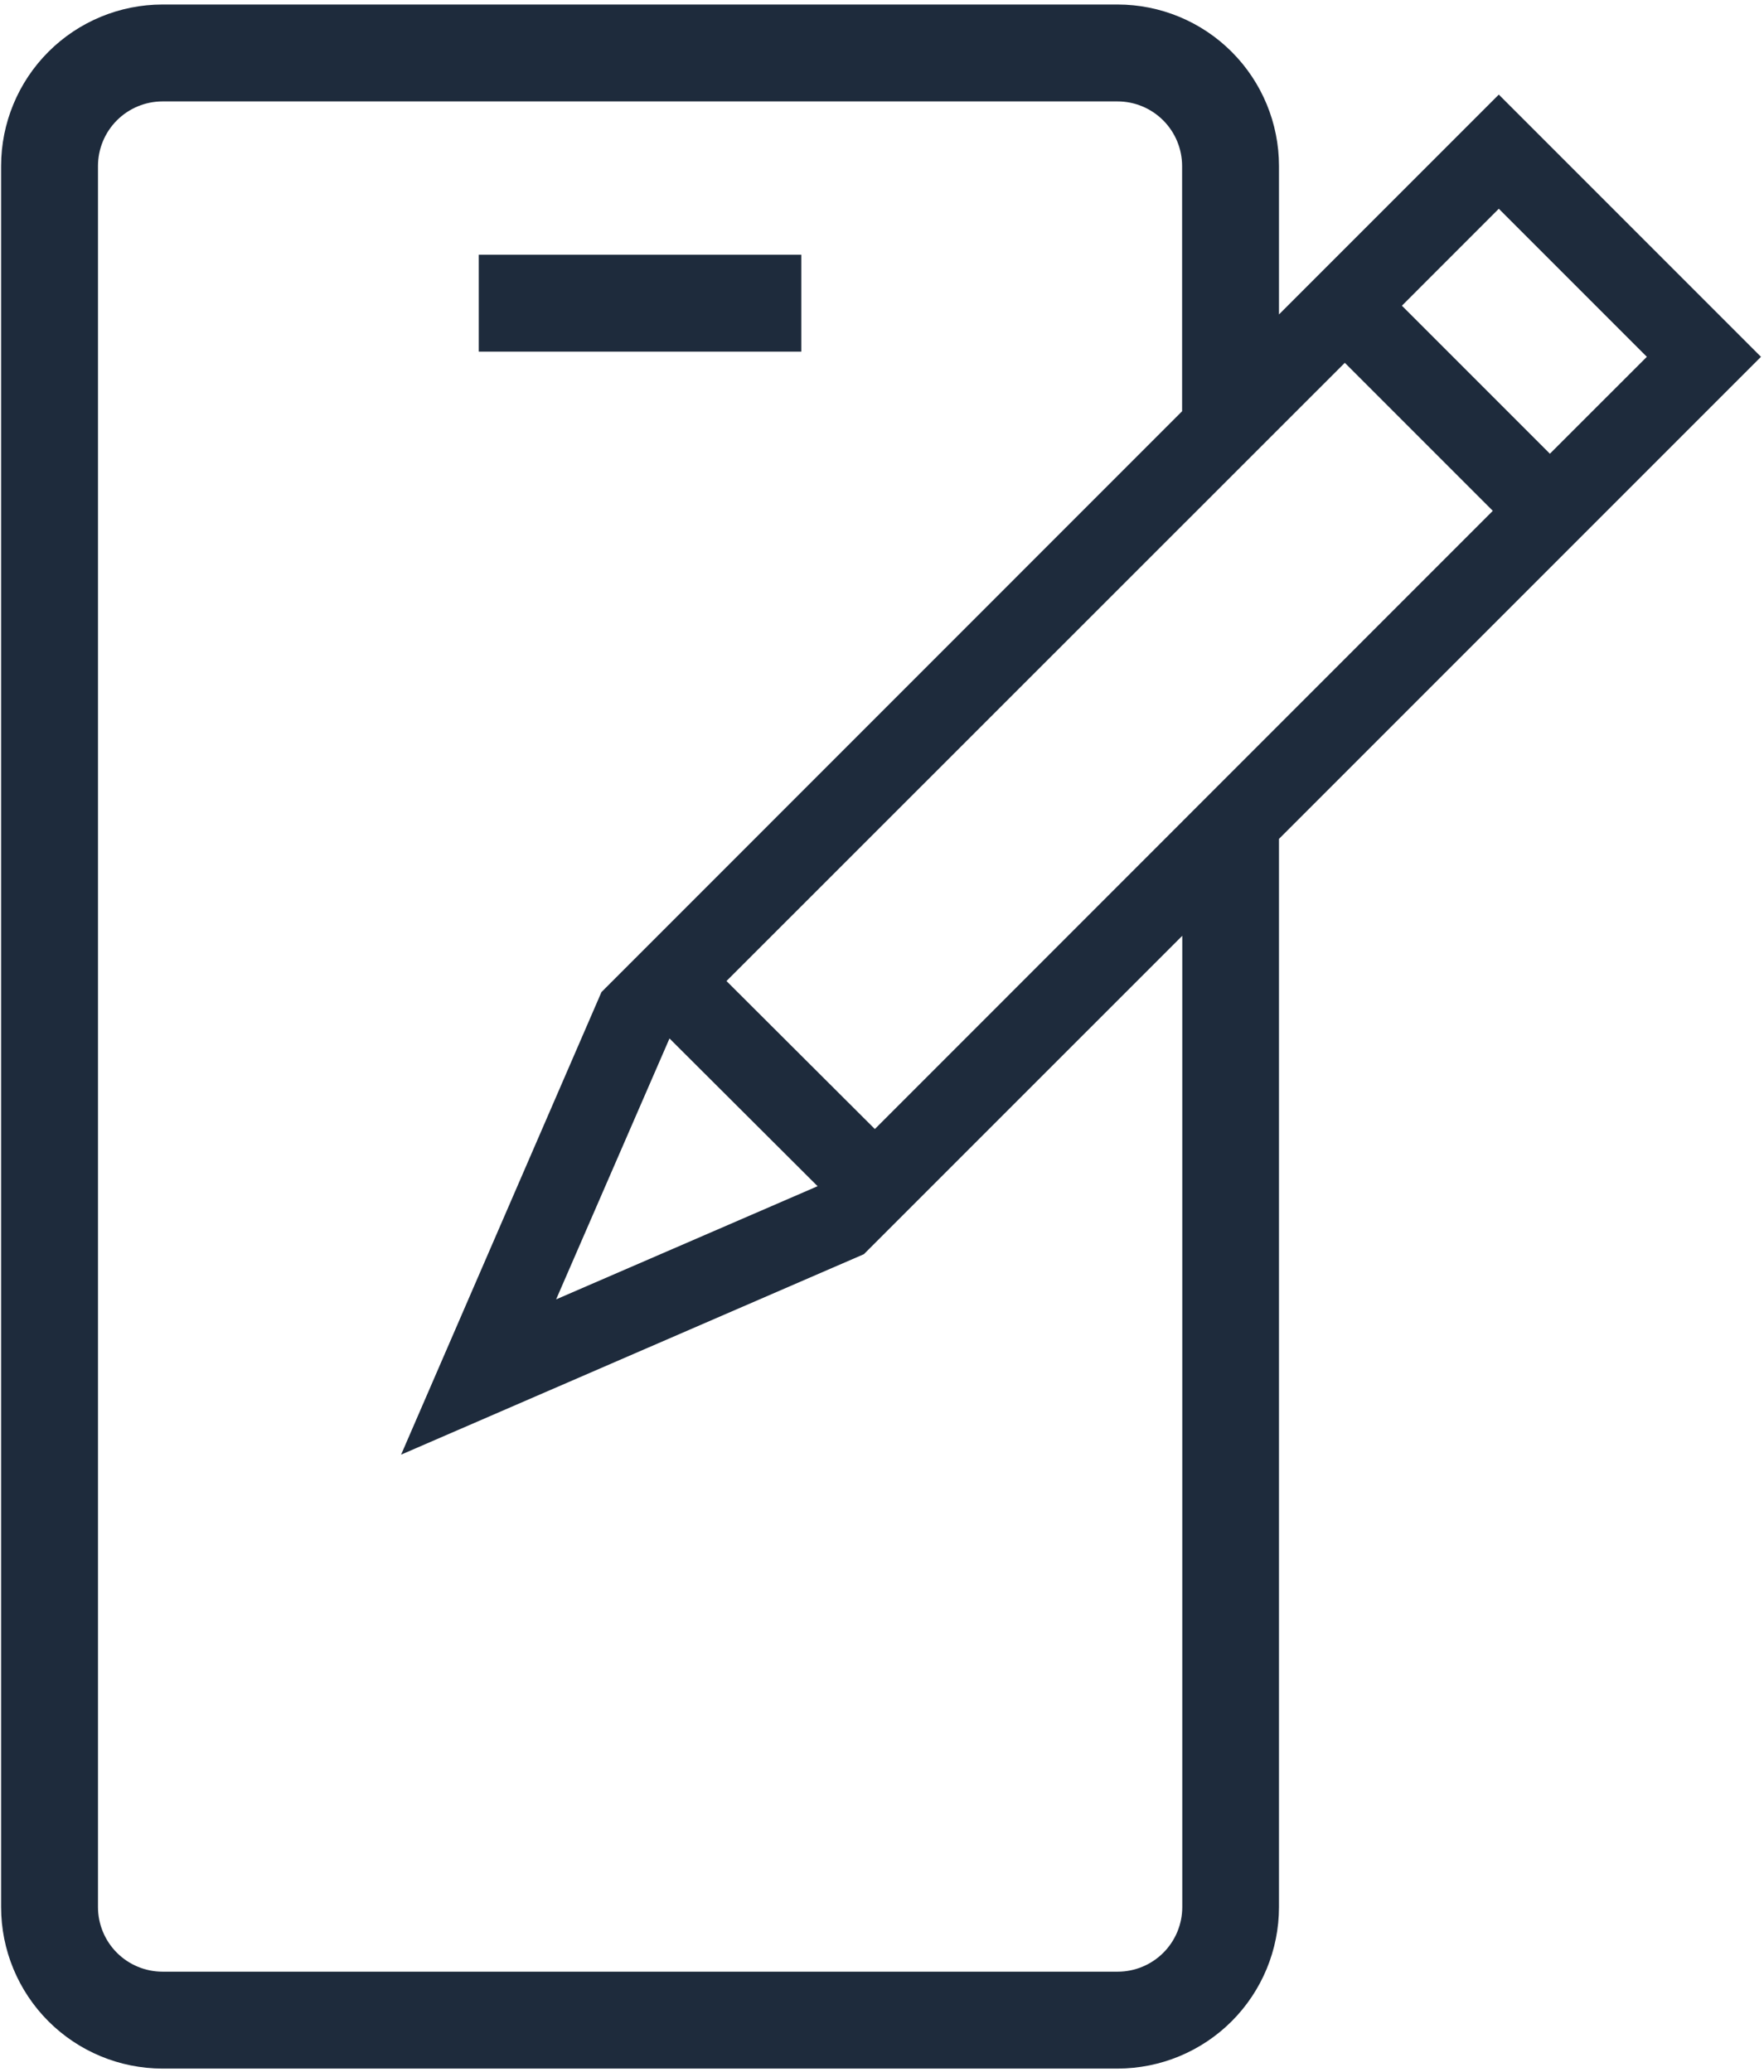 <svg width="321" height="377" viewBox="0 0 321 377" fill="none" xmlns="http://www.w3.org/2000/svg">
    <g clip-path="url(#clip0_613_1849)">
        <path d="M29.58 376.36H203.36C211.151 376.357 218.623 373.261 224.132 367.752C229.641 362.243 232.737 354.771 232.74 346.98V152.63L320.45 64.92L272.74 17.21L232.74 57.21V30.21C232.74 22.417 229.645 14.943 224.135 9.432C218.626 3.92 211.153 0.823 203.36 0.82L29.58 0.82C21.789 0.823 14.317 3.919 8.808 9.428C3.299 14.937 0.203 22.409 0.2 30.2L0.2 346.98C0.203 354.771 3.299 362.243 8.808 367.752C14.317 373.261 21.789 376.357 29.58 376.36V376.36ZM17.83 30.2C17.833 27.085 19.072 24.098 21.274 21.895C23.477 19.692 26.465 18.453 29.58 18.45H203.36C206.476 18.453 209.463 19.692 211.666 21.895C213.869 24.098 215.107 27.085 215.11 30.2V74.82L110.45 179.5L109.45 180.5L72.99 264.66L157.2 228.19L215.14 170.26V346.98C215.137 350.096 213.899 353.083 211.696 355.286C209.493 357.489 206.506 358.727 203.39 358.73H29.58C26.465 358.727 23.477 357.489 21.274 355.286C19.072 353.083 17.833 350.096 17.83 346.98V30.2ZM282.04 82.55L255.11 55.62L272.74 37.98L299.68 64.92L282.04 82.55ZM271.65 92.94L159.2 205.42L132.2 178.49L244.72 66.01L271.65 92.94ZM121.83 188.94L148.78 215.82L101.2 236.41L121.83 188.94Z"
              fill="#1E2B3C"/>
        <path d="M145.82 46.35H87.12V63.98H145.82V46.35Z" fill="#1E2B3C"/>
    </g>
    <defs>
        <clipPath id="clip0_613_1849">
            <rect width="320.25" height="375.54" fill="white" transform="translate(0.2 0.82)"/>
        </clipPath>
    </defs>
</svg>
